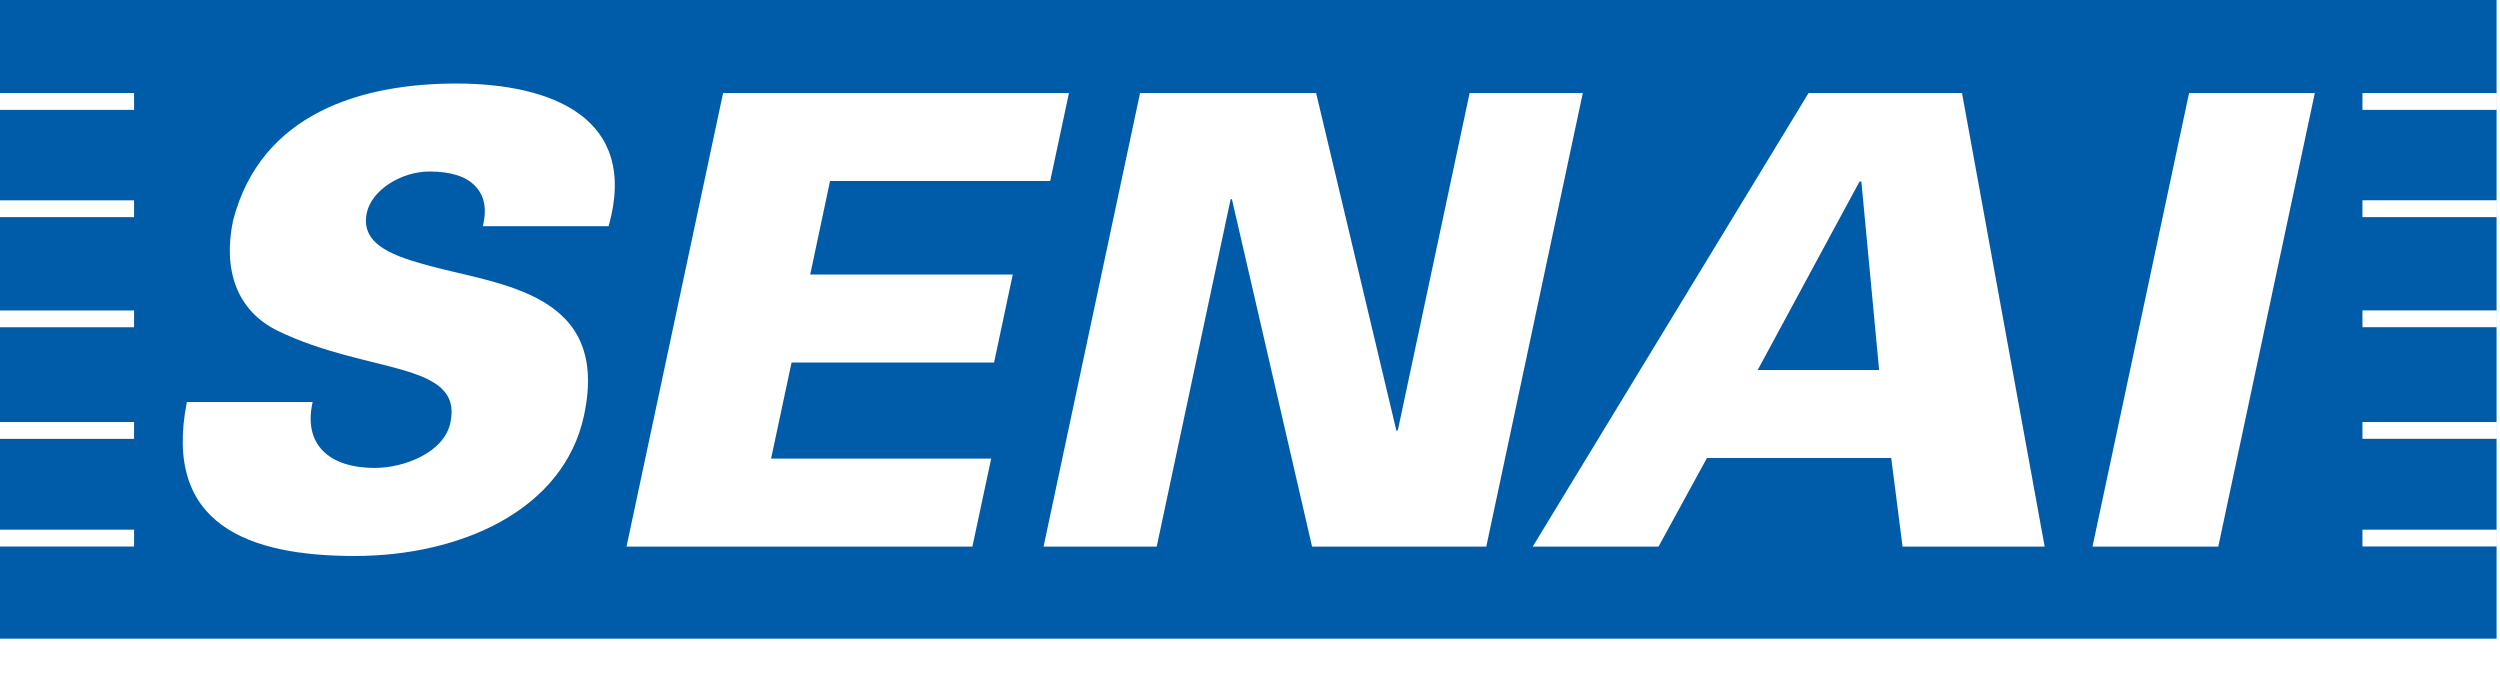 <svg width="51" height="14" viewBox="0 0 51 14" fill="none" xmlns="http://www.w3.org/2000/svg">
<path d="M37.934 3.704L37.095 5.256L35.857 7.548H37.095H38.334L37.972 3.704H37.934Z" fill="#005CA9"/>
<path d="M0 0V1.899H2.735V2.241H0V4.087H2.735V4.43H0V6.334H2.735V6.676H0V8.609H2.735V8.953H0V10.805H2.735V11.149H0V13.029H50.93V0H0ZM12.416 4.614H9.85C9.938 4.255 9.88 3.985 9.691 3.793C9.513 3.602 9.201 3.499 8.764 3.499C8.175 3.499 7.579 3.883 7.482 4.344C7.338 5.024 8.112 5.241 8.754 5.421C10.223 5.818 12.446 5.972 11.915 8.47C11.501 10.418 9.38 11.342 7.237 11.342C5.082 11.342 3.315 10.713 3.812 8.201H6.378C6.18 9.072 6.72 9.546 7.644 9.546C8.236 9.546 9.057 9.239 9.188 8.623C9.456 7.367 7.499 7.636 5.673 6.752C4.824 6.342 4.544 5.496 4.755 4.497C5.324 2.306 7.377 1.704 9.313 1.704C11.226 1.706 13.043 2.384 12.416 4.614ZM20.279 7.395H16.148L15.73 9.356H20.22L19.837 11.15H12.781L14.751 1.898H21.547H21.807L21.547 3.115L21.424 3.692H16.933L16.528 5.601H20.66L20.279 7.395ZM26.766 11.15L25.131 4.063H25.105L23.597 11.15H21.548H21.289L21.548 9.93L23.257 1.899H26.849L28.488 8.792L28.518 8.767L29.98 1.899H31.779H32.289L31.779 4.294L30.32 11.151H26.766V11.15ZM38.812 11.15L38.581 9.343H37.095H34.822L33.834 11.15H31.778H31.268L31.778 10.311L36.894 1.899H37.095H40.025L41.711 11.151H38.812V11.15ZM45.253 11.15H42.687L44.657 1.898H47.222L45.253 11.15ZM50.929 11.148H48.194V10.805H50.929V11.148ZM50.929 8.952H48.194V8.609H50.929V8.952ZM50.929 6.675H48.194V6.332H50.929V6.675ZM50.929 4.429H48.194V4.086H50.929V4.429ZM50.929 2.241H48.194V1.899H50.929V2.241Z" fill="#005CA9"/>
</svg>
